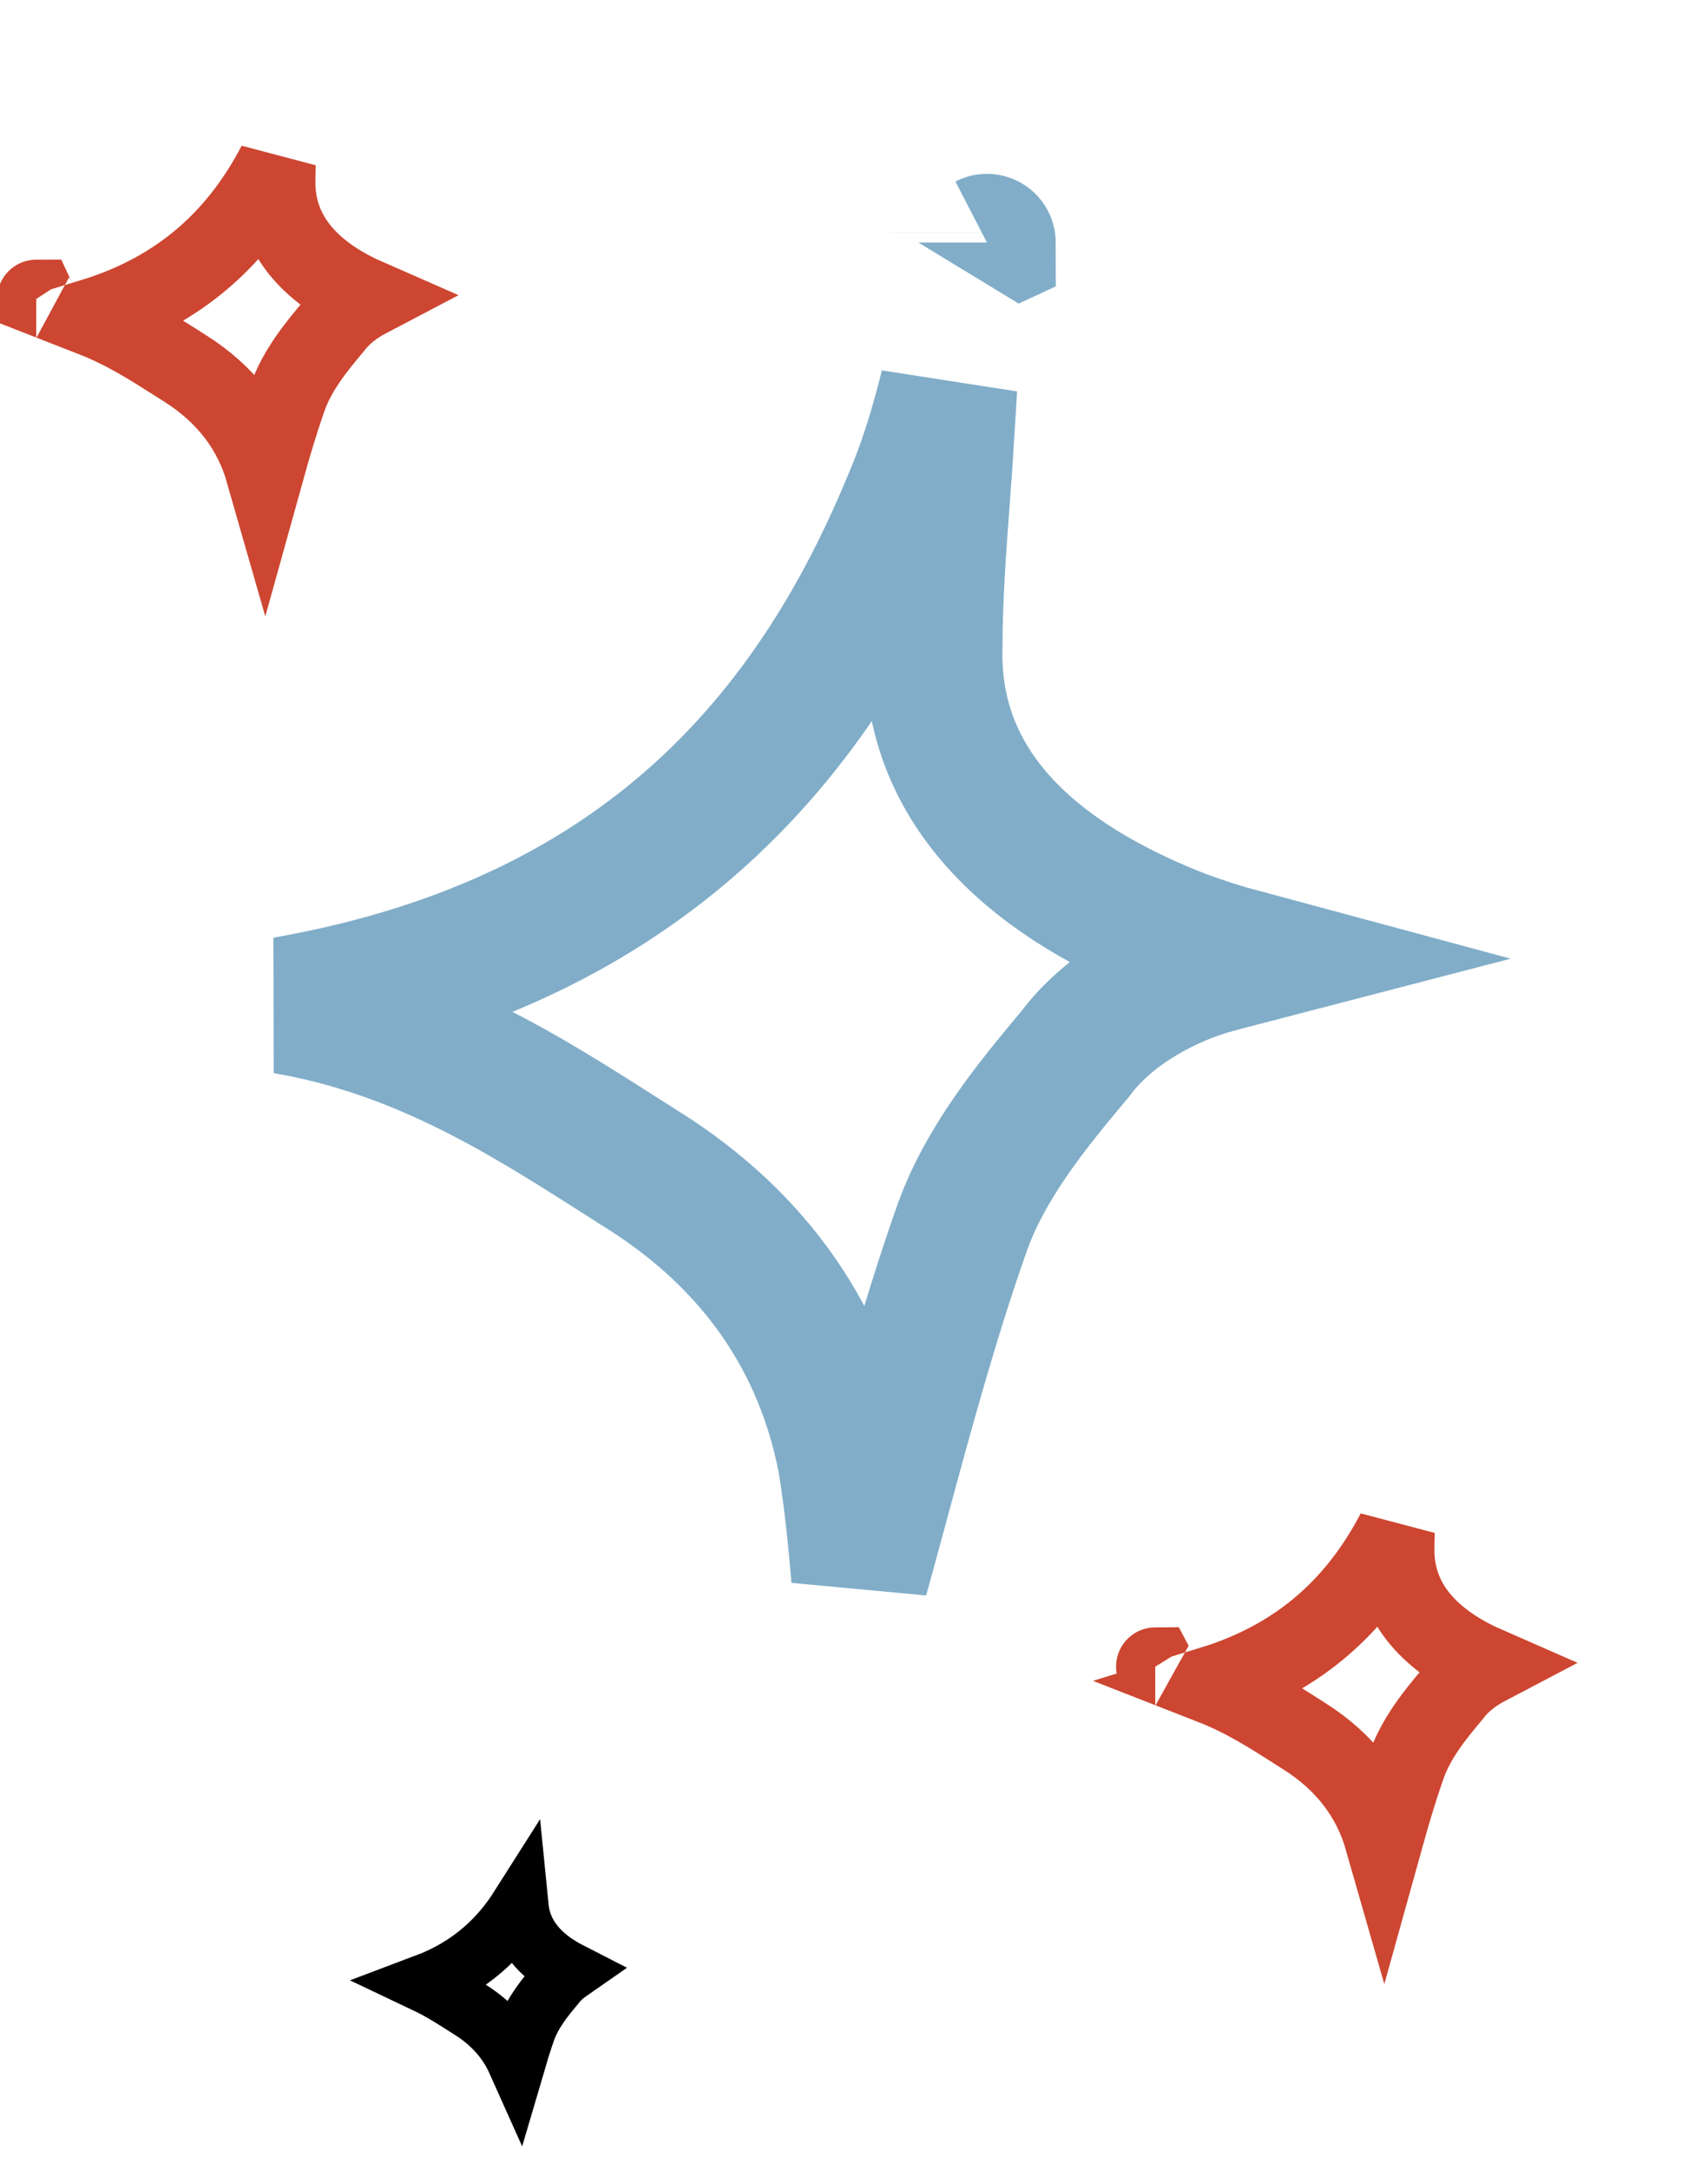 <svg width="174" height="221" viewBox="0 0 174 221" fill="none" xmlns="http://www.w3.org/2000/svg">
<path d="M89.714 152.88C89.007 155.487 88.309 158.066 87.605 160.598C87.282 156.798 86.891 152.849 86.25 148.874L86.231 148.759L86.209 148.646C83.868 136.663 77.21 126.485 65.386 119.074C64.592 118.572 63.789 118.061 62.978 117.544C53.526 111.522 42.887 104.743 29.061 102.382C46.43 99.336 59.825 92.945 70.222 83.928C81.303 74.317 88.533 62.111 93.712 48.936L93.719 48.918L93.726 48.9C94.904 45.855 95.833 42.605 96.631 39.422C96.527 41.075 96.424 42.738 96.32 44.422L96.319 44.441L96.318 44.459C96.203 46.521 96.04 48.712 95.871 50.976C95.515 55.763 95.134 60.873 95.129 65.766C94.641 82.218 108.355 90.886 120.422 95.565L120.481 95.588L120.539 95.609C122.469 96.319 124.457 96.957 126.502 97.507C125.327 97.812 124.166 98.129 123.018 98.453L122.93 98.478L122.844 98.505C118.091 99.979 112.739 103.021 109.577 107.277C109.5 107.369 109.422 107.462 109.344 107.556C105.301 112.398 100.264 118.43 97.87 125.454C94.705 134.461 92.163 143.843 89.714 152.88ZM100.56 24.699C100.56 24.699 100.556 24.701 100.548 24.705C100.556 24.701 100.56 24.698 100.56 24.699ZM97.584 23.696C97.584 23.696 97.584 23.699 97.584 23.705C97.584 23.699 97.584 23.696 97.584 23.696Z" stroke="#81ADC8" stroke-width="14"/>
<path d="M143.255 179.886C142.402 182.313 141.66 184.833 140.97 187.315C139.755 183.07 137.095 179.45 132.807 176.761C132.501 176.568 132.19 176.369 131.874 176.168C129.452 174.623 126.716 172.878 123.484 171.615C127.99 170.227 131.724 168.143 134.816 165.46C137.974 162.722 140.335 159.471 142.165 155.966C142.147 156.482 142.136 156.996 142.135 157.501C141.948 164.119 147.035 167.717 151.48 169.661C150.151 170.358 148.862 171.326 147.939 172.555C147.903 172.598 147.867 172.641 147.83 172.685C146.317 174.496 144.252 176.966 143.255 179.886ZM117.691 169.708C117.691 169.708 117.693 169.712 117.698 169.72C117.693 169.712 117.69 169.708 117.691 169.708Z" stroke="#CD4631" stroke-width="8"/>
<path d="M29.255 40.61C28.402 43.037 27.66 45.557 26.97 48.039C25.755 43.794 23.095 40.174 18.807 37.485C18.501 37.292 18.19 37.093 17.874 36.892C15.452 35.347 12.716 33.602 9.484 32.339C13.99 30.951 17.724 28.867 20.816 26.184C23.974 23.446 26.335 20.195 28.165 16.69C28.147 17.206 28.136 17.72 28.135 18.225C27.948 24.843 33.035 28.441 37.48 30.385C36.151 31.082 34.862 32.05 33.939 33.279C33.903 33.322 33.867 33.365 33.83 33.409C32.317 35.22 30.252 37.69 29.255 40.61ZM3.691 30.432C3.691 30.432 3.693 30.436 3.698 30.444C3.693 30.436 3.69 30.432 3.691 30.432Z" stroke="#CD4631" stroke-width="8"/>
<path d="M49.211 198.522C50.697 197.234 51.901 195.77 52.896 194.202C53.229 197.55 55.695 199.571 58.051 200.776C57.495 201.162 56.977 201.63 56.562 202.179C56.538 202.208 56.514 202.237 56.49 202.266C55.565 203.372 54.231 204.967 53.582 206.866C53.231 207.865 52.909 208.893 52.607 209.922C51.676 207.843 50.125 206.053 47.905 204.661C47.715 204.541 47.522 204.418 47.324 204.291C46.151 203.543 44.833 202.701 43.324 201.985C45.6 201.129 47.549 199.964 49.211 198.522Z" stroke="black" stroke-width="6"/>
</svg>
